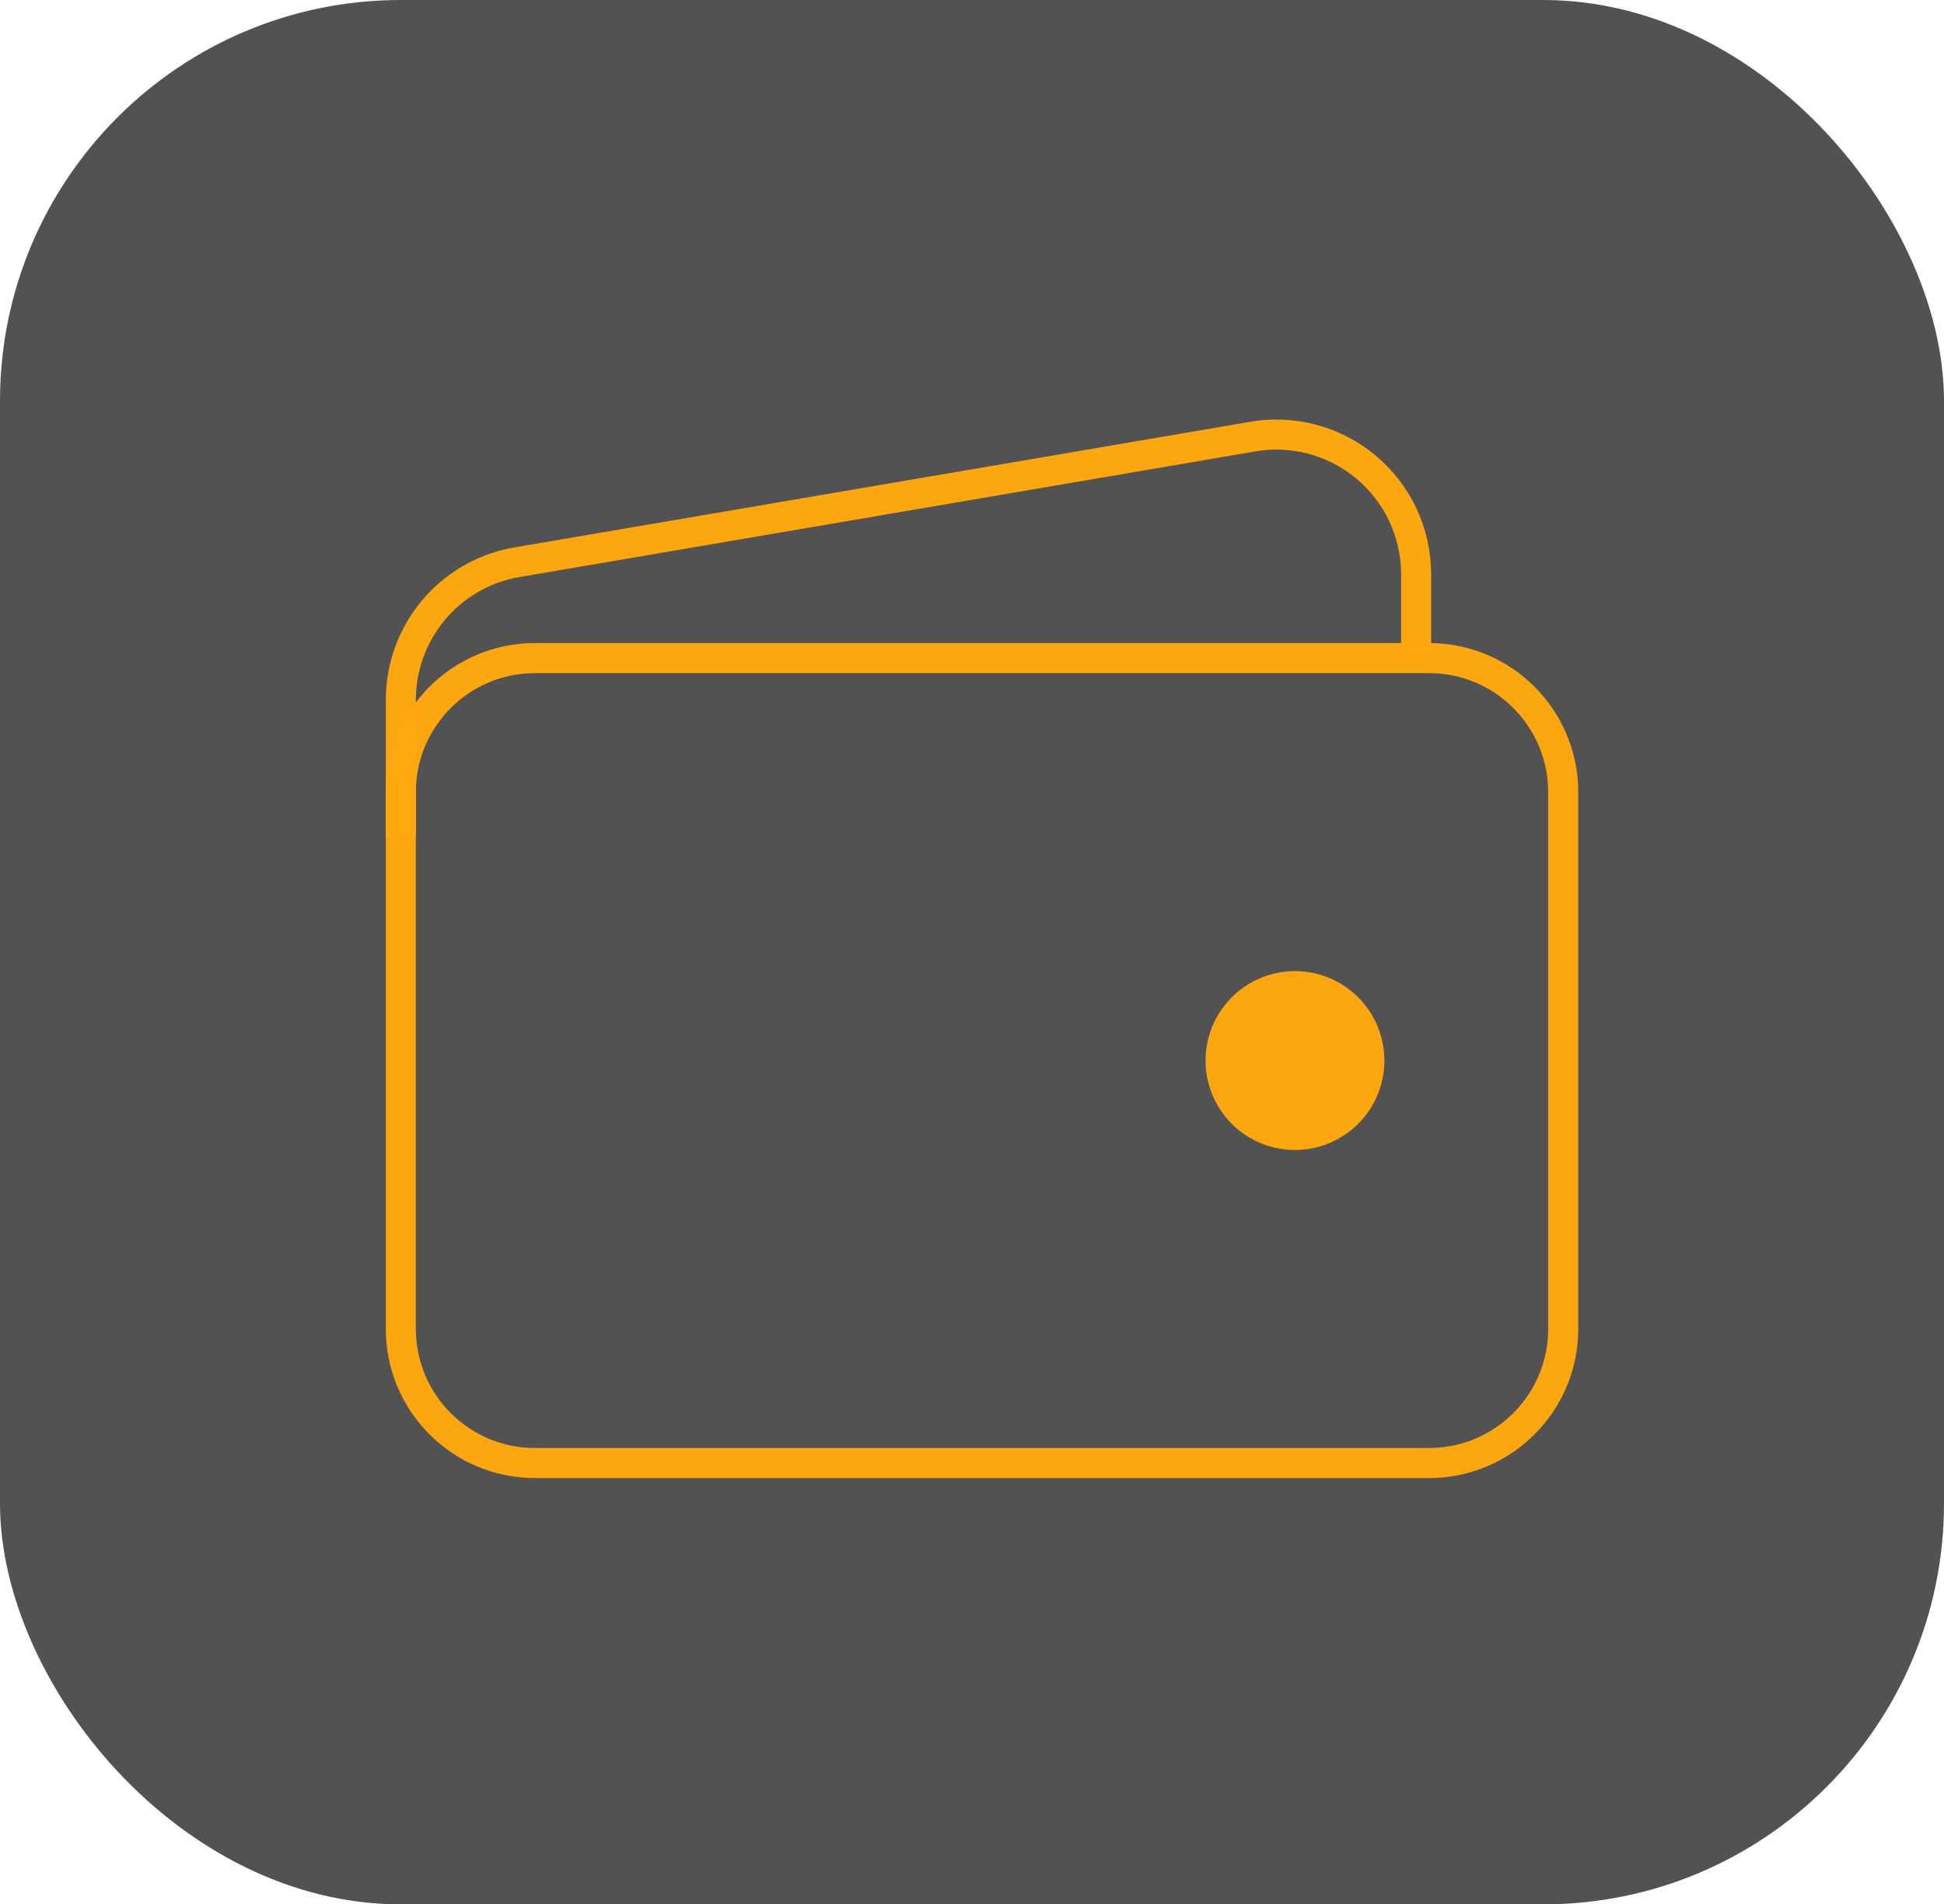 <svg width="97" height="95" viewBox="0 0 97 95" fill="none" xmlns="http://www.w3.org/2000/svg">
<rect width="97" height="95" rx="20" fill="#525252"/>
<path d="M71.308 32.83H26.692C22.996 32.83 20 35.826 20 39.522V66.292C20 69.988 22.996 72.984 26.692 72.984H71.308C75.004 72.984 78 69.988 78 66.292V39.522C78 35.826 75.004 32.83 71.308 32.83Z" stroke="#FFA80F" stroke-opacity="0.98" stroke-width="1.5" stroke-linejoin="round"/>
<path d="M70.661 32.83V28.647C70.66 27.622 70.434 26.608 69.997 25.68C69.56 24.752 68.923 23.932 68.133 23.278C67.342 22.624 66.417 22.153 65.424 21.898C64.43 21.642 63.392 21.61 62.385 21.802L25.666 28.069C24.072 28.373 22.633 29.223 21.599 30.474C20.564 31.725 19.999 33.298 20 34.921V41.753" stroke="#FFA80F" stroke-opacity="0.98" stroke-width="1.5" stroke-linejoin="round"/>
<path d="M64.615 57.368C63.733 57.368 62.87 57.107 62.137 56.617C61.403 56.126 60.831 55.43 60.493 54.614C60.156 53.799 60.067 52.902 60.239 52.037C60.412 51.171 60.837 50.376 61.461 49.752C62.084 49.128 62.88 48.703 63.745 48.531C64.61 48.359 65.507 48.447 66.323 48.785C67.138 49.123 67.835 49.695 68.325 50.428C68.815 51.162 69.077 52.025 69.077 52.907C69.077 54.09 68.607 55.225 67.77 56.062C66.933 56.898 65.799 57.368 64.615 57.368Z" fill="#FFA80F" fill-opacity="0.98"/>
</svg>
